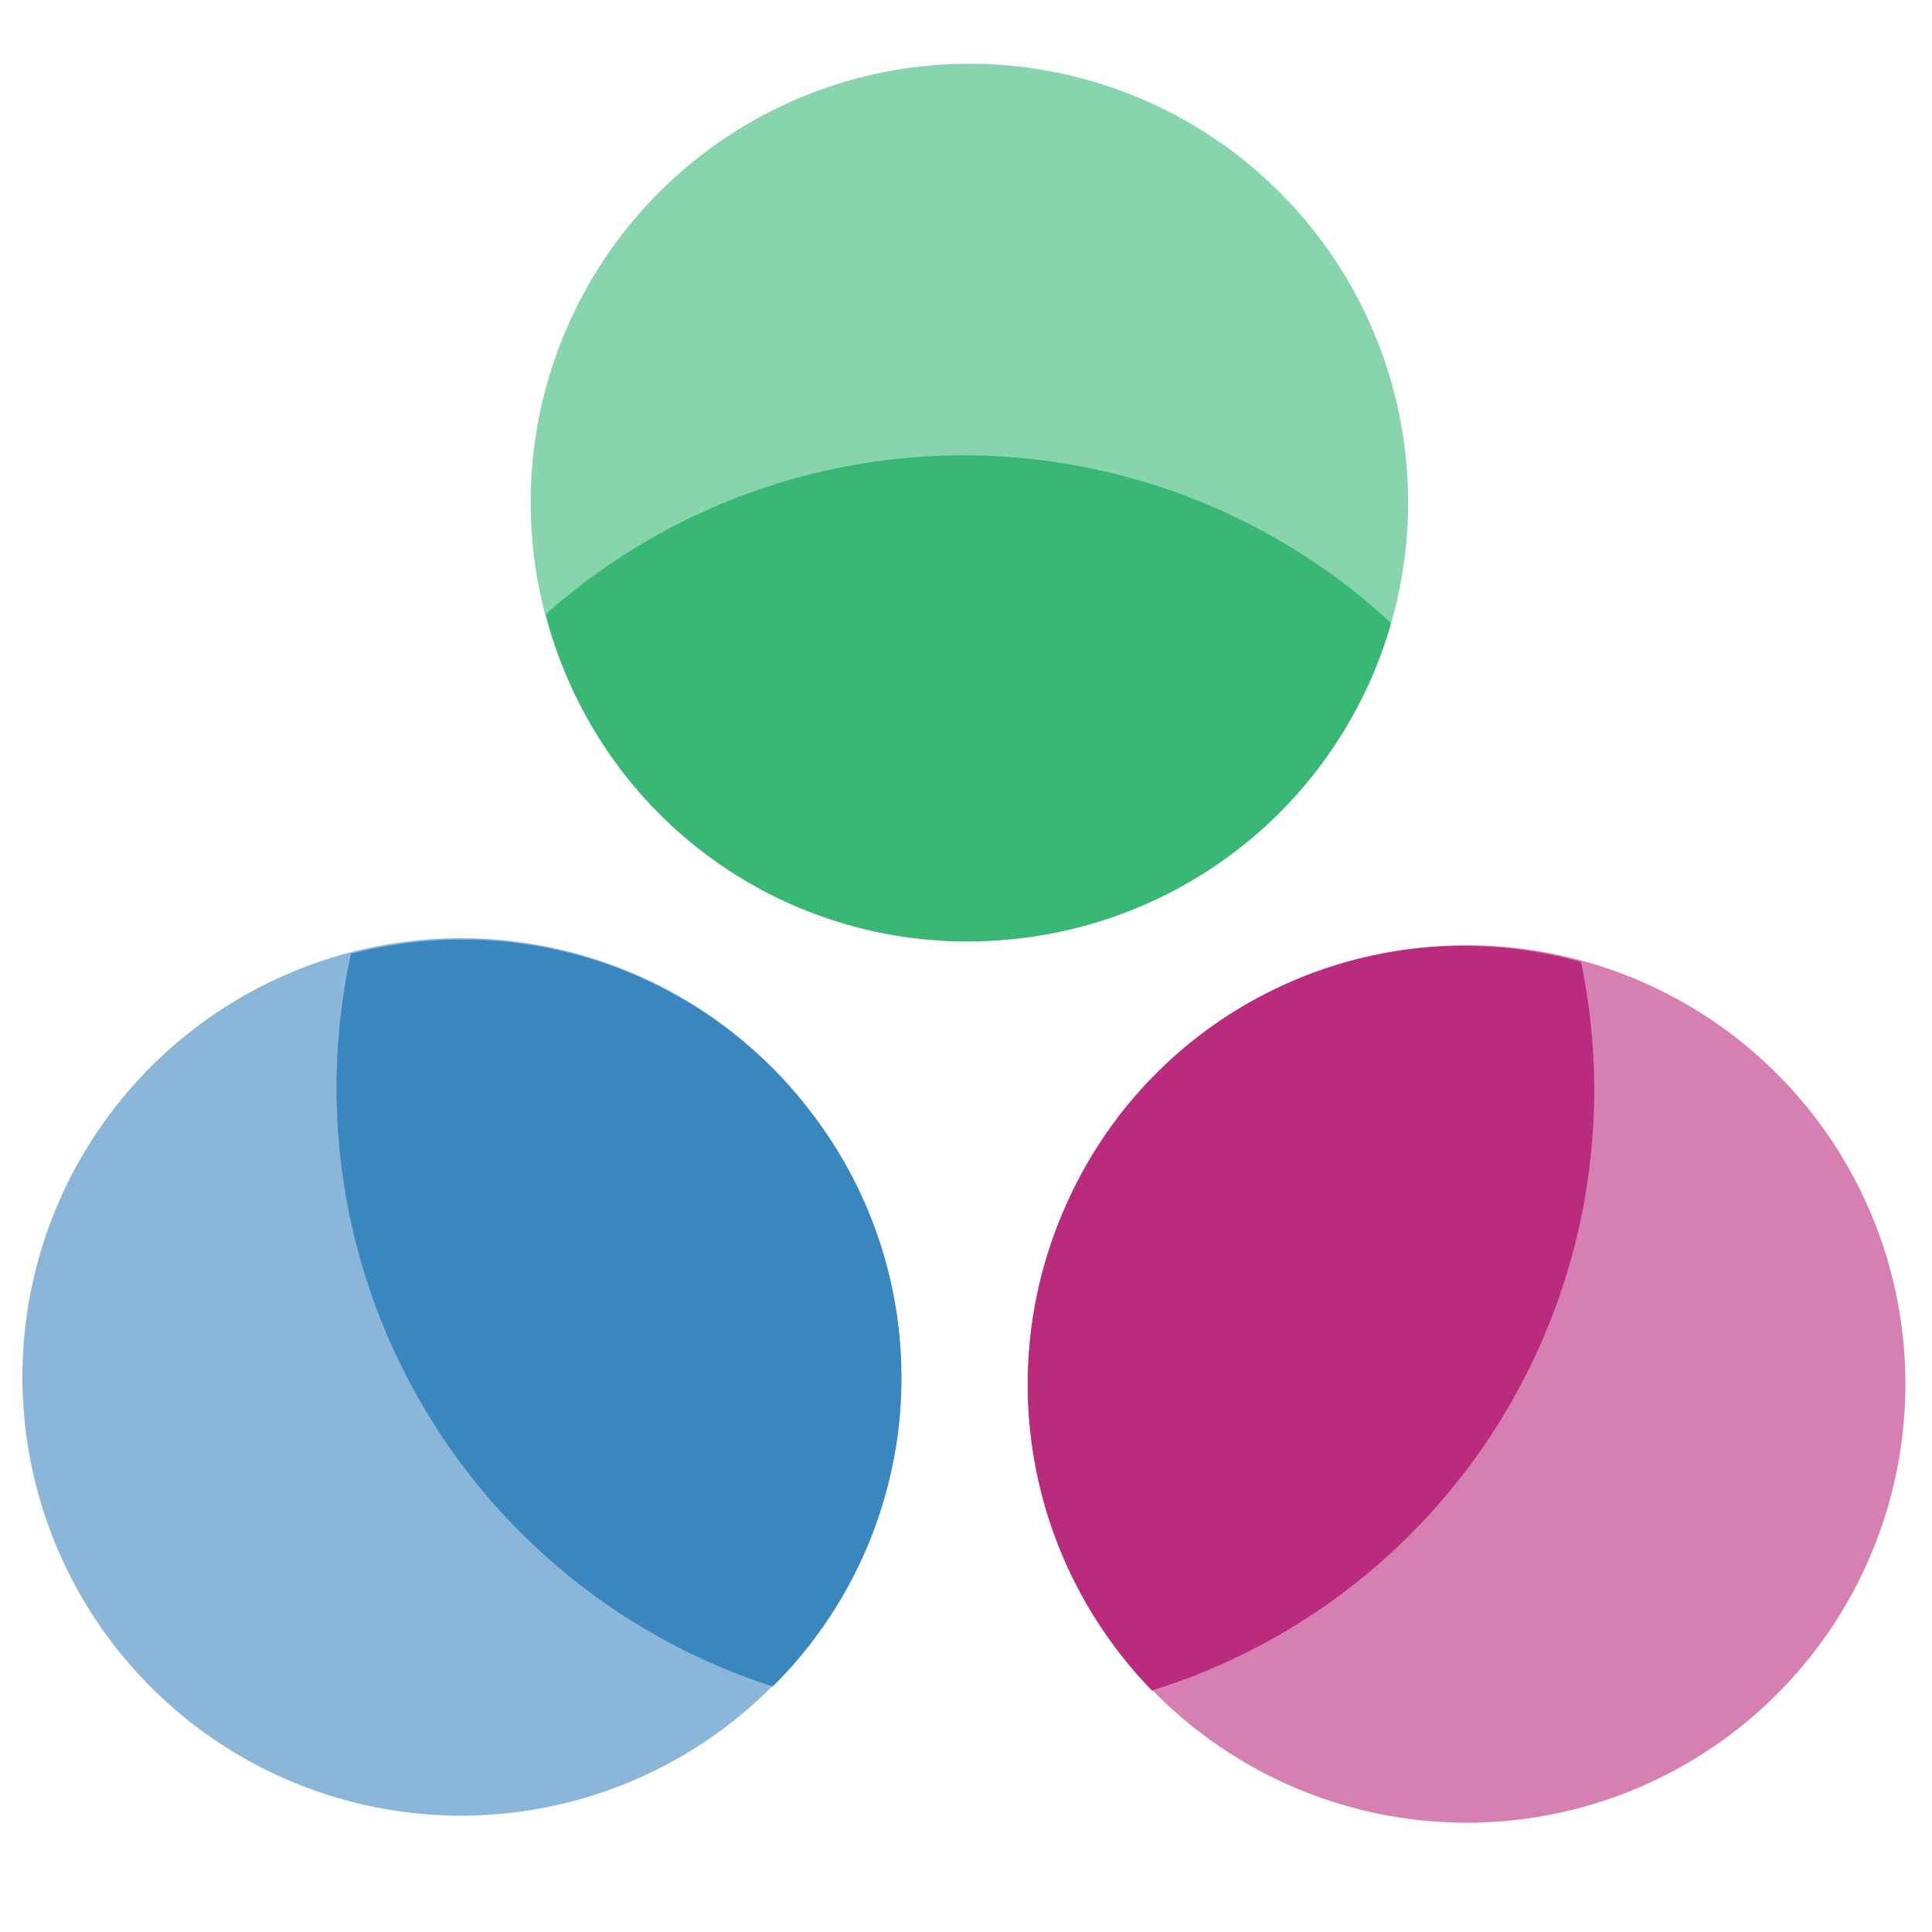 <svg id="Layer_1" data-name="Layer 1" xmlns="http://www.w3.org/2000/svg" viewBox="0 0 24 24"><defs><style>.cls-1{fill:#d680b1;}.cls-2{fill:#ba2b7d;}.cls-3{fill:#88d4ac;}.cls-4{fill:#39b775;}.cls-5{fill:#89b6d9;}.cls-6{fill:#3a86bf;}</style></defs><title>grain</title><path class="cls-1" d="M13.23,15a5.45,5.45,0,1,0,6.37-3.08A5.45,5.45,0,0,0,13.23,15Z"/><path class="cls-2" d="M13.23,15a5.45,5.45,0,0,0,1.08,6,7.81,7.81,0,0,0,5.33-9.05h0A5.4,5.4,0,0,0,13.23,15Z"/><path class="cls-3" d="M12.63,11.66a5.45,5.45,0,1,0-5.85-4A5.45,5.45,0,0,0,12.63,11.66Z"/><path class="cls-4" d="M12.63,11.66a5.45,5.45,0,0,0,4.65-3.92,7.81,7.81,0,0,0-10.5-.11v0A5.4,5.4,0,0,0,12.63,11.66Z"/><path class="cls-5" d="M10.1,13.85a5.45,5.45,0,1,0-.47,7.06A5.4,5.4,0,0,0,10.1,13.85Z"/><path class="cls-6" d="M10.1,13.85a5.45,5.45,0,0,0-5.74-2,7.81,7.81,0,0,0,5.24,9.1l0,0A5.4,5.4,0,0,0,10.1,13.85Z"/></svg>